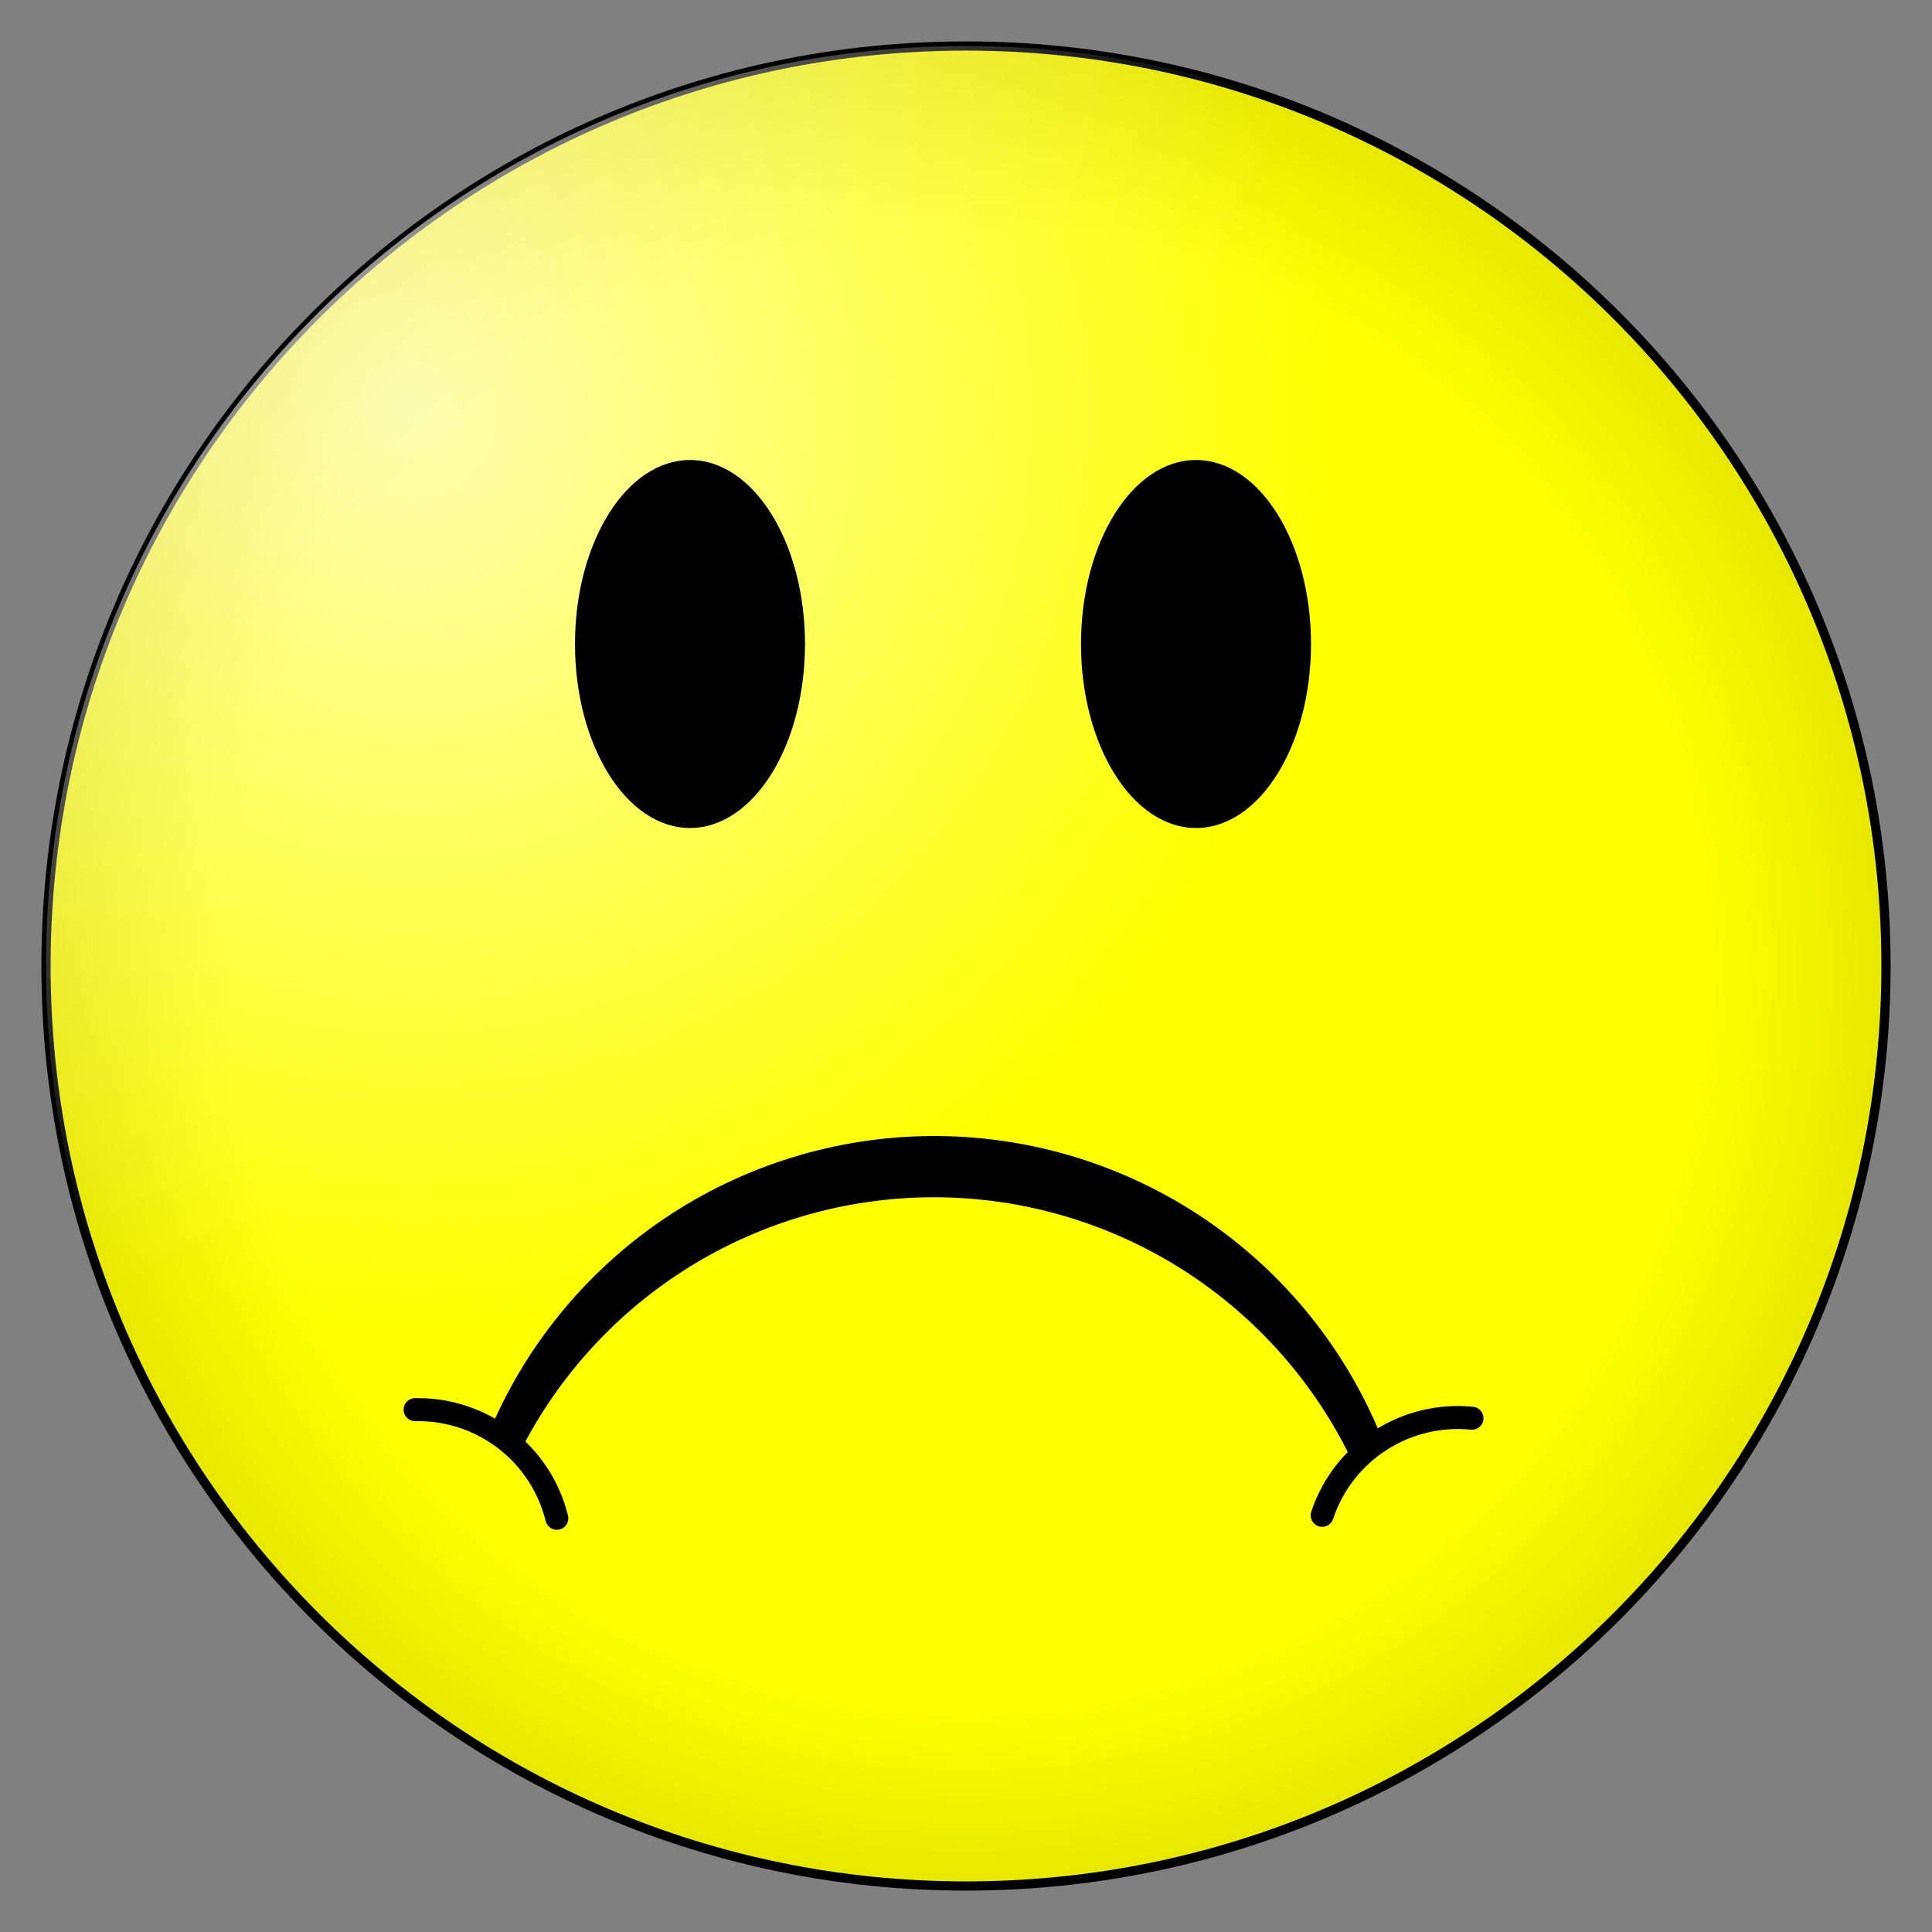 <svg width="42" height="42" viewBox="0 0 42 42" fill="none" xmlns="http://www.w3.org/2000/svg">
<rect x="0" y="0" width="42" height="42" fill="#808080" stroke="none"/>
<path d="M21 41C32.046 41 41 32.046 41 21C41 9.954 32.046 1 21 1C9.954 1 1 9.954 1 21C1 32.046 9.954 41 21 41Z" fill="url(#paint0_radial_6_2)" stroke="black" stroke-width="0.2"/>
<path d="M21 41C32.046 41 41 32.046 41 21C41 9.954 32.046 1 21 1C9.954 1 1 9.954 1 21C1 32.046 9.954 41 21 41Z" fill="url(#paint1_radial_6_2)"/>
<path d="M15 18C16.381 18 17.5 16.209 17.5 14C17.5 11.791 16.381 10 15 10C13.619 10 12.5 11.791 12.5 14C12.5 16.209 13.619 18 15 18Z" fill="black"/>
<path d="M26 18C27.381 18 28.5 16.209 28.5 14C28.5 11.791 27.381 10 26 10C24.619 10 23.5 11.791 23.5 14C23.5 16.209 24.619 18 26 18Z" fill="black"/>
<path d="M12.105 33.006C11.936 32.321 11.539 31.714 10.979 31.285C10.419 30.856 9.73 30.63 9.024 30.645" stroke="black" stroke-width="0.5" stroke-linecap="round"/>
<path d="M32 30.831C31.298 30.761 30.593 30.931 30.001 31.315C29.409 31.698 28.965 32.272 28.743 32.942" stroke="black" stroke-width="0.5" stroke-linecap="round"/>
<path d="M29.665 31.403C28.802 29.684 27.481 28.235 25.848 27.216C24.216 26.198 22.334 25.648 20.41 25.628C18.486 25.608 16.593 26.119 14.94 27.103C13.286 28.087 11.936 29.508 11.037 31.209C11.822 29.379 13.132 27.821 14.801 26.733C16.47 25.646 18.423 25.076 20.416 25.097C22.408 25.118 24.349 25.728 25.995 26.85C27.641 27.972 28.918 29.556 29.665 31.403Z" stroke="black" stroke-width="0.8"/>
<defs>
<radialGradient id="paint0_radial_6_2" cx="0" cy="0" r="1" gradientUnits="userSpaceOnUse" gradientTransform="translate(21 21) scale(20)">
<stop stop-color="#FFFF00"/>
<stop offset="0.8" stop-color="#FFFF00"/>
<stop offset="1" stop-color="#E8E800"/>
</radialGradient>
<radialGradient id="paint1_radial_6_2" cx="0" cy="0" r="1" gradientUnits="userSpaceOnUse" gradientTransform="translate(9 9) scale(20)">
<stop stop-color="white" stop-opacity="0.7"/>
<stop offset="1" stop-color="white" stop-opacity="0"/>
</radialGradient>
</defs>
</svg>
